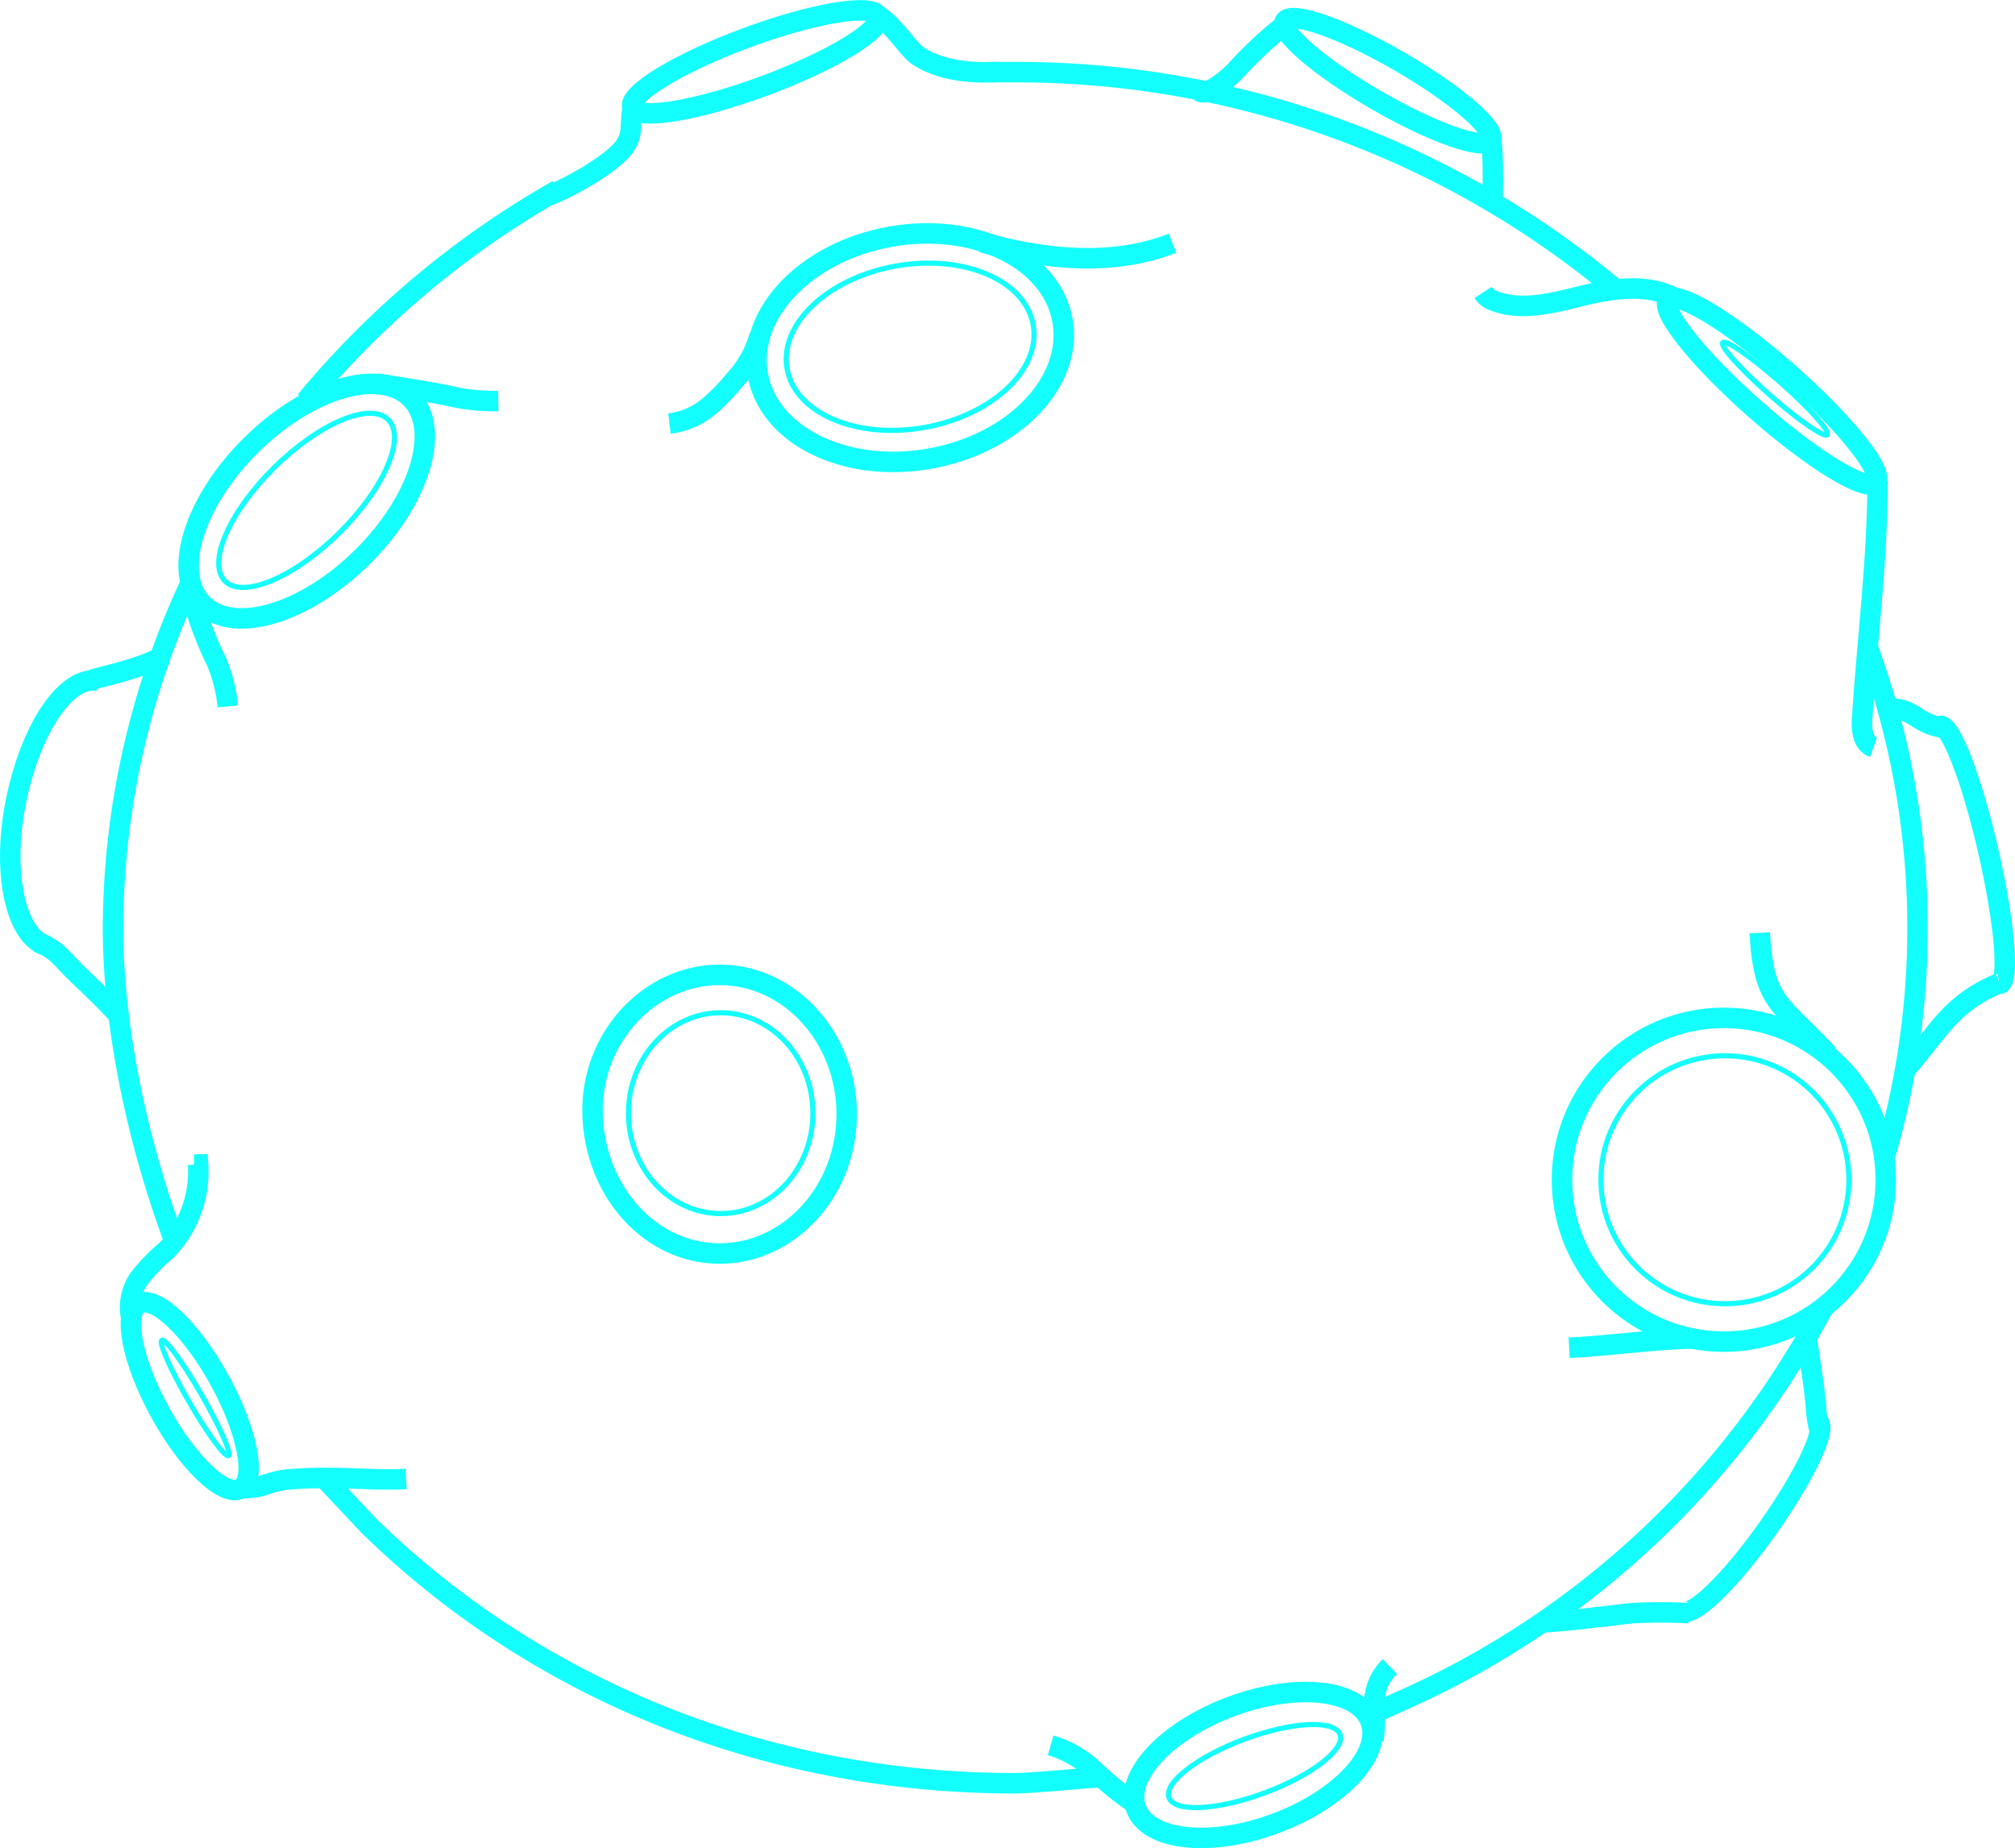 <svg id="Ebene_1" data-name="Ebene 1" xmlns="http://www.w3.org/2000/svg" viewBox="0 0 196.64 180.37"><defs><style>.cls-1,.cls-2{fill:none;stroke:#13fffd;stroke-miterlimit:10;}.cls-1{stroke-width:2px;}.cls-2{stroke-width:0.5px;}</style></defs><title>planet3a</title><g id="Ebene_3" data-name="Ebene 3"><path class="cls-1" d="M30.6,39.3A88.89,88.89,0,0,1,55.2,18.7" transform="translate(-0.77 -0.16)"/><path class="cls-1" d="M17.8,121.3c-3.6-9.6-6-20.9-6-30.6A80,80,0,0,1,19.4,57" transform="translate(-0.77 -0.16)"/><path class="cls-1" d="M108.2,173.6c-1.8.1-6.6,0.6-8.4,0.6-24.8,0-47.1-9.5-63.1-25.2-0.2-.2-4.3-4.6-4.5-4.8" transform="translate(-0.77 -0.16)"/><path class="cls-1" d="M178.7,127.8a86,86,0,0,1-41.5,38.5l-2.2,1" transform="translate(-0.77 -0.16)"/><path class="cls-1" d="M183.1,63.5a79.58,79.58,0,0,1,1.5,49.9" transform="translate(-0.77 -0.16)"/><path class="cls-1" d="M97.4,7.2h2.5a91.09,91.09,0,0,1,58.3,21" transform="translate(-0.77 -0.16)"/><ellipse class="cls-2" cx="89.59" cy="34.01" rx="12.2" ry="8" transform="translate(-5.35 16.07) rotate(-10.1)"/><ellipse class="cls-1" cx="89.59" cy="34.1" rx="15.1" ry="11" transform="translate(-5.36 16.07) rotate(-10.1)"/><ellipse class="cls-2" cx="30.69" cy="48.99" rx="11.2" ry="4.5" transform="translate(-26.34 35.54) rotate(-44.64)"/><ellipse class="cls-1" cx="30.71" cy="49.06" rx="14.3" ry="7.7" transform="translate(-26.39 35.58) rotate(-44.64)"/><ellipse class="cls-2" cx="70.33" cy="108.64" rx="9" ry="9.8"/><path class="cls-1" d="M83.4,108.9c0,7.5-5.6,13.6-12.4,13.6s-12.2-6.1-12.4-13.6S64.2,95.3,71,95.3,83.4,101.4,83.4,108.9Z" transform="translate(-0.77 -0.16)"/><circle class="cls-2" cx="168.33" cy="115.14" r="12.1"/><circle class="cls-1" cx="168.23" cy="115.14" r="15.8"/><ellipse class="cls-1" cx="173.7" cy="38.34" rx="2.4" ry="13.5" transform="translate(29.36 143.2) rotate(-48.63)"/><ellipse class="cls-2" cx="174" cy="38.09" rx="0.8" ry="6.8" transform="translate(29.64 143.34) rotate(-48.63)"/><ellipse class="cls-1" cx="19.29" cy="136.42" rx="3.3" ry="10.3" transform="translate(-64.16 26.05) rotate(-28.83)"/><ellipse class="cls-2" cx="19.81" cy="136.59" rx="0.7" ry="6.5" transform="translate(-66.41 28.05) rotate(-30)"/><ellipse class="cls-1" cx="123.09" cy="172.41" rx="12.2" ry="6.1" transform="translate(-52.99 53.32) rotate(-20.32)"/><ellipse class="cls-2" cx="123.2" cy="172.52" rx="8.9" ry="2.8" transform="translate(-53.02 53.36) rotate(-20.32)"/><path class="cls-1" d="M5.5,92.5c-3.1-.6-4.6-6.9-3.2-14S7.2,66,10.4,66.6" transform="translate(-0.77 -0.16)"/><ellipse class="cls-1" cx="74.49" cy="6.19" rx="12.8" ry="2.5" transform="translate(1.71 26.1) rotate(-20.32)"/><ellipse class="cls-1" cx="136.2" cy="8.04" rx="2.2" ry="11.6" transform="translate(60.37 121.81) rotate(-60)"/><path class="cls-1" d="M190.1,71c1-.2,3.1,5.2,4.7,12.2s2.1,12.8,1.1,13" transform="translate(-0.77 -0.16)"/><path class="cls-1" d="M178.2,138.9c0.9,0.7-1.3,5.3-4.9,10.4s-7.3,8.7-8.3,8.1" transform="translate(-0.77 -0.16)"/><path class="cls-1" d="M13.6,128.9a5,5,0,0,1,.7-3.9,17.89,17.89,0,0,1,2.7-2.8,11,11,0,0,0,3.1-8.4c-0.1,0-.3.1-0.4,0.1" transform="translate(-0.77 -0.16)"/><path class="cls-1" d="M24.3,145.4c2.7,0,2.2-.7,5.2-0.9,4.5-.3,7.7.2,10.9,0" transform="translate(-0.77 -0.16)"/><path class="cls-1" d="M166.1,130.8c-3.3,0-8.2.7-12.2,0.9" transform="translate(-0.77 -0.16)"/><path class="cls-1" d="M172.5,91.2c0.4,7,2,6.8,6.7,11.9" transform="translate(-0.77 -0.16)"/><path class="cls-1" d="M19.4,57c-0.1,2,2,6.8,2.4,7.5A14.87,14.87,0,0,1,23,69.1" transform="translate(-0.77 -0.16)"/><path class="cls-1" d="M37.6,37.6c1.8,0.3,5.2.8,7,1.2a19.59,19.59,0,0,0,4.8.5" transform="translate(-0.77 -0.16)"/><path class="cls-1" d="M66.1,41.5a7.34,7.34,0,0,0,4-1.8,19.86,19.86,0,0,0,2.4-2.5,10.29,10.29,0,0,0,2.4-4.3" transform="translate(-0.77 -0.16)"/><path class="cls-1" d="M96.6,23.8c6.1,1.7,12.7,2.4,18.6.1" transform="translate(-0.77 -0.16)"/><path class="cls-1" d="M145.5,28.7a2,2,0,0,0,1,.8c2.8,1.1,5.9.2,8.8-.5s6.4-1.2,9,.3" transform="translate(-0.77 -0.16)"/><path class="cls-1" d="M184,47.1c0,7.6-1,15.4-1.5,23-0.1,1.2,0,2.6,1.1,3" transform="translate(-0.77 -0.16)"/><path class="cls-1" d="M195.9,96.1c-4.8,2-5.9,4.7-9.3,8.6" transform="translate(-0.77 -0.16)"/><path class="cls-1" d="M190.4,71.2c-2.9-.5-2.7-2-5.6-1.9" transform="translate(-0.77 -0.16)"/><path class="cls-1" d="M136.4,162.8a5.07,5.07,0,0,0-1.5,3.2,18.82,18.82,0,0,1-.1,4" transform="translate(-0.77 -0.16)"/><path class="cls-1" d="M103.3,170.5a10.27,10.27,0,0,1,4.4,2.6,31.17,31.17,0,0,0,4,3.2" transform="translate(-0.77 -0.16)"/><path class="cls-1" d="M151.5,158.5c1.3-.1,3.6-0.3,5-0.5,1.2-.1,2.4-0.3,3.6-0.4a50.45,50.45,0,0,1,5.5,0" transform="translate(-0.77 -0.16)"/><path class="cls-1" d="M176.9,129.3c0.3,2.5.9,5.8,1.1,8.3a10.64,10.64,0,0,0,.3,2" transform="translate(-0.77 -0.16)"/><path class="cls-1" d="M9.7,66.5c1.9-.5,5.4-1.3,7.1-2.4" transform="translate(-0.77 -0.16)"/><path class="cls-1" d="M4.4,92.1c2,0.7,2.5,1.8,4,3.2s3,2.9,4.2,4.2" transform="translate(-0.77 -0.16)"/><path class="cls-1" d="M62.5,10.7c-0.3,1.8.1,2.5-.8,3.8-1.8,2.3-7.4,4.9-7.4,4.7" transform="translate(-0.77 -0.16)"/><path class="cls-1" d="M86.1,1.5c1.5,0.6,3.2,3.3,4.1,4,2.8,2,6.9,1.7,7.8,1.7" transform="translate(-0.77 -0.16)"/><path class="cls-1" d="M126.5,2.3A40,40,0,0,0,121.4,7c-0.9,1-2.9,2.5-3.5,2.1" transform="translate(-0.77 -0.16)"/><path class="cls-1" d="M146.2,13.5c0.3,0.7.3,4.8,0.2,6.6" transform="translate(-0.77 -0.16)"/></g></svg>